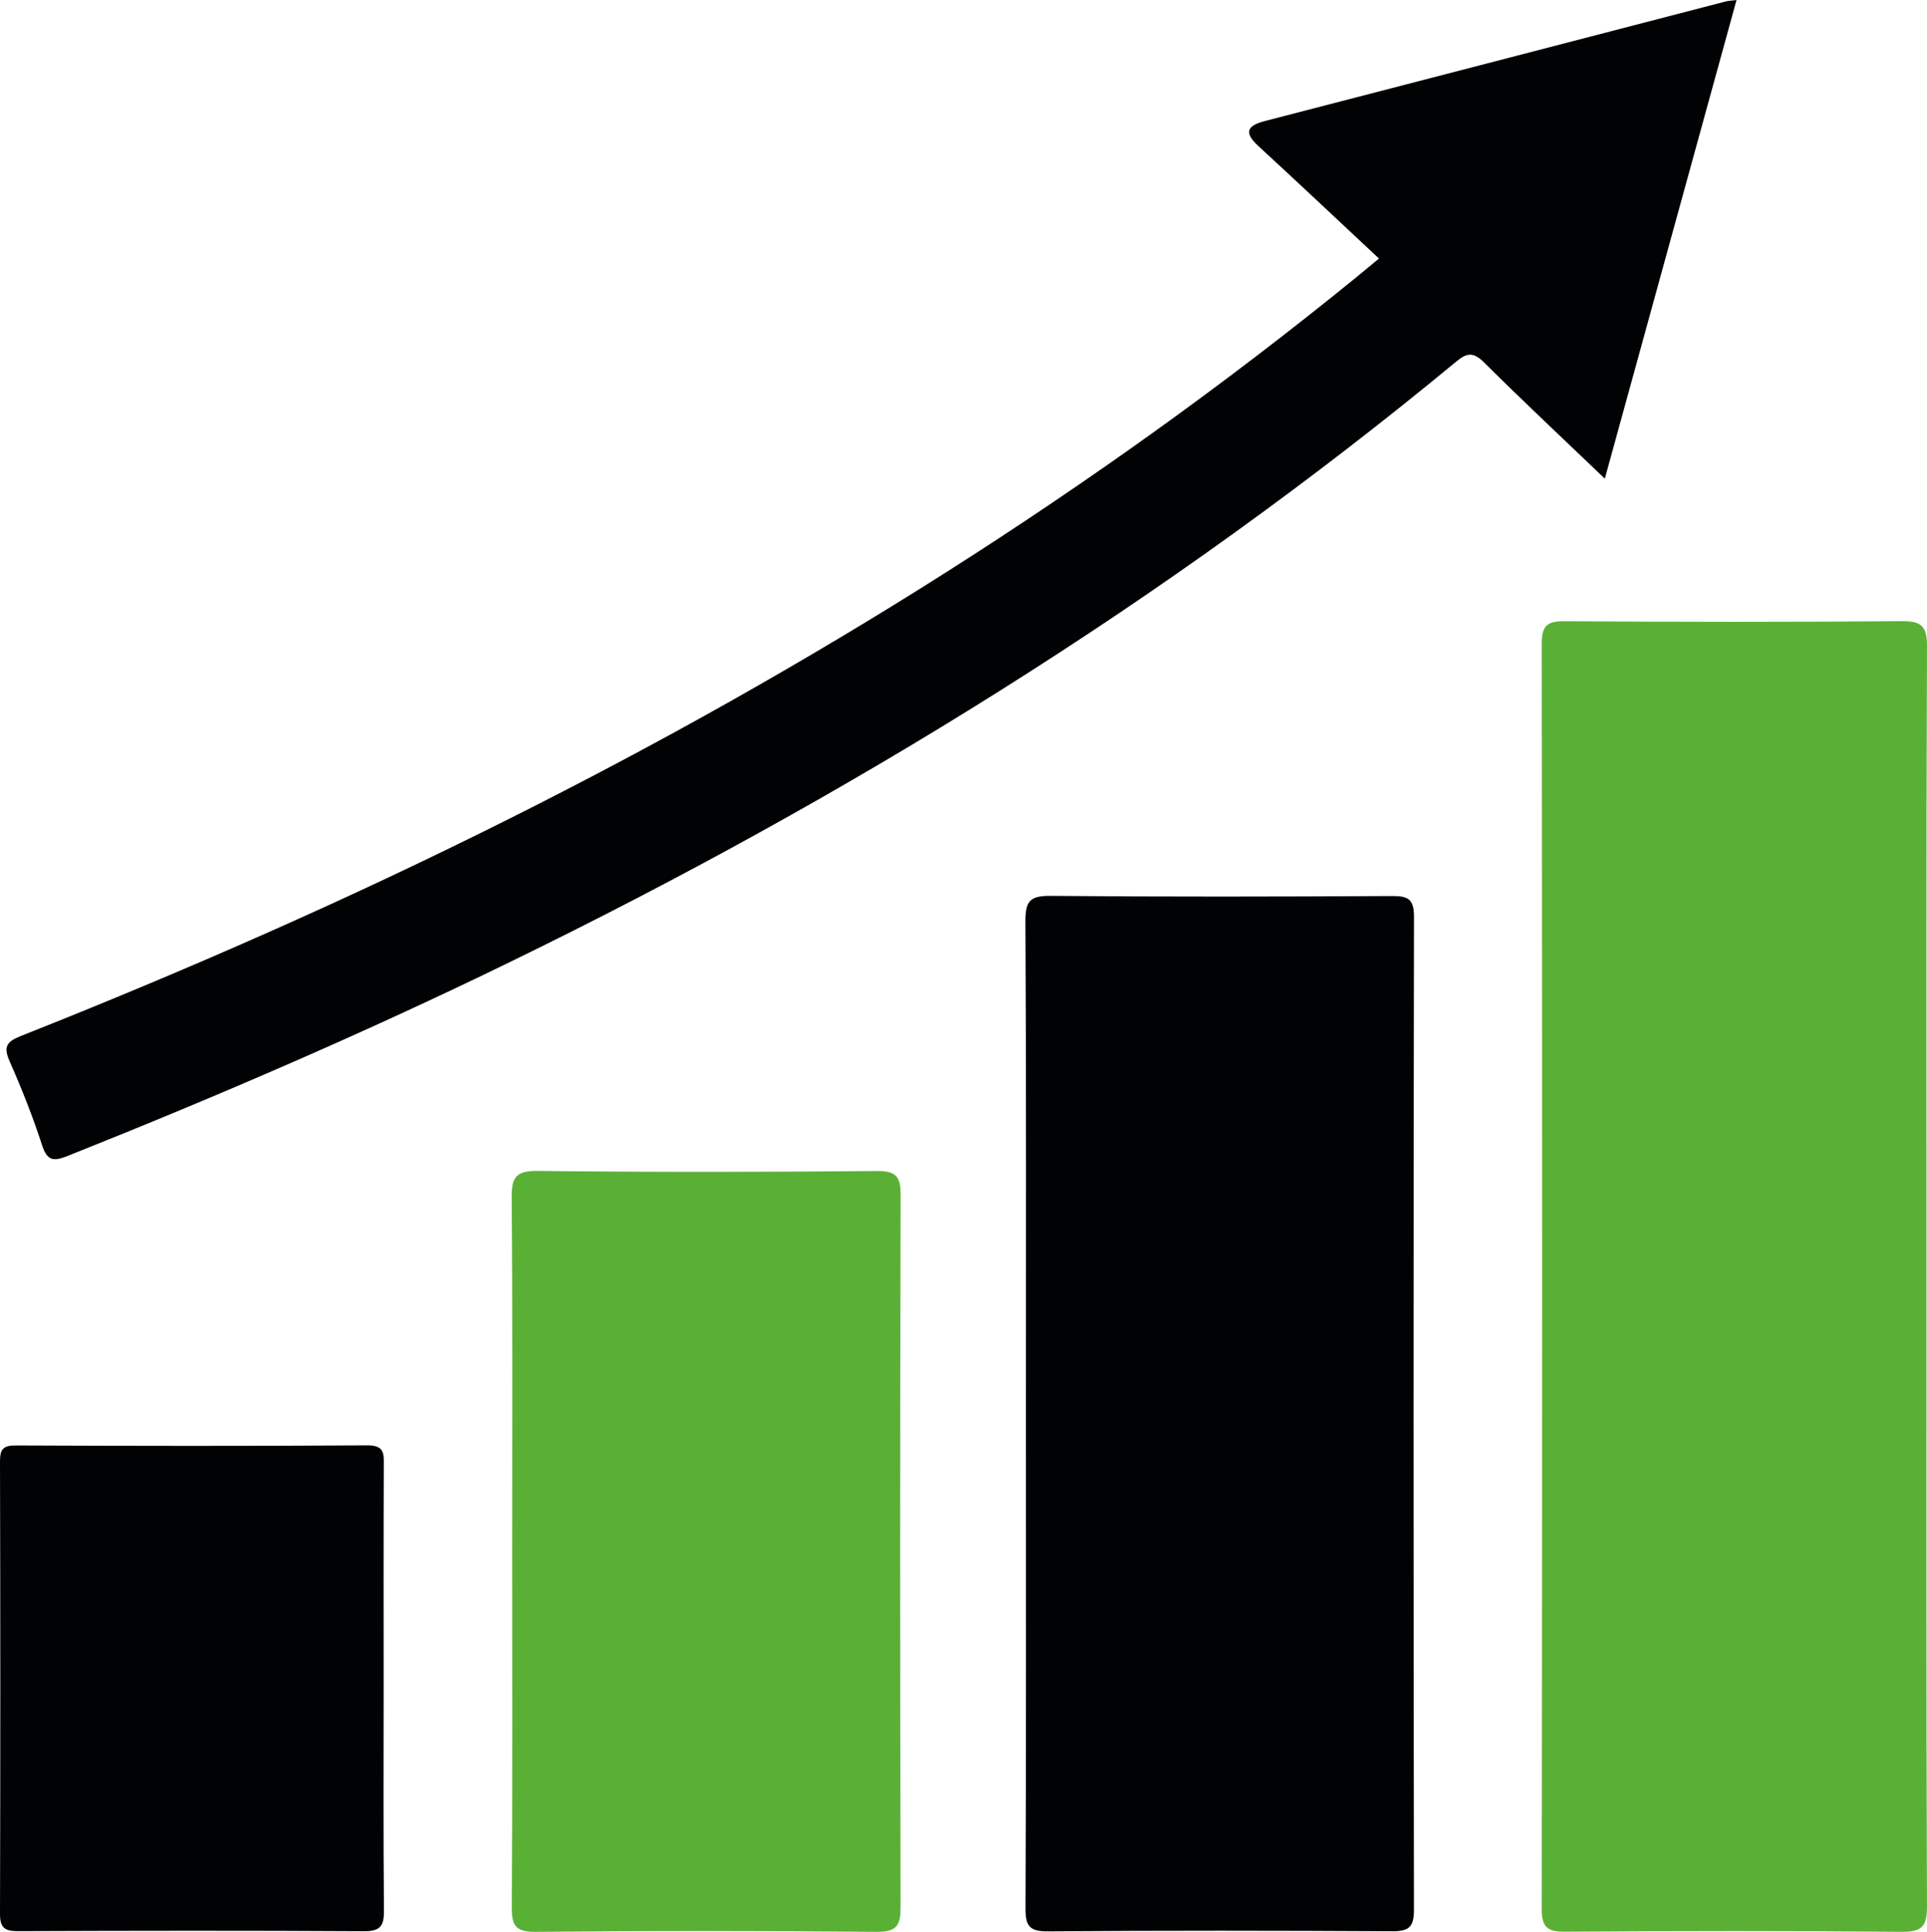 <?xml version="1.0" encoding="utf-8"?>
<!-- Generator: Adobe Illustrator 16.0.0, SVG Export Plug-In . SVG Version: 6.00 Build 0)  -->
<!DOCTYPE svg PUBLIC "-//W3C//DTD SVG 1.1//EN" "http://www.w3.org/Graphics/SVG/1.1/DTD/svg11.dtd">
<svg version="1.1" id="Capa_1" xmlns="http://www.w3.org/2000/svg" xmlns:xlink="http://www.w3.org/1999/xlink" x="0px" y="0px"
	 width="237.589px" height="238.234px" viewBox="31.205 30.883 237.589 238.234"
	 enable-background="new 31.205 30.883 237.589 238.234" xml:space="preserve">
<g>
	<path fill="#5AB035" d="M268.73,188.441c0,25.841-0.035,51.682,0.06,77.521c0.01,2.499-0.625,3.178-3.142,3.153
		c-13.828-0.128-27.652-0.108-41.476-0.015c-2.187,0.015-2.879-0.537-2.879-2.81c0.063-51.997,0.063-103.999,0-155.997
		c-0.006-2.278,0.67-2.818,2.86-2.801c13.826,0.096,27.648,0.111,41.473-0.007c2.457-0.02,3.177,0.566,3.167,3.113
		C268.691,136.55,268.73,162.496,268.73,188.441z"/>
	<path fill="#010203" d="M157.697,205.352c0-20.3,0.049-40.599-0.061-60.897c-0.015-2.512,0.641-3.113,3.11-3.093
		c14.028,0.127,28.058,0.099,42.087,0.019c1.98-0.009,2.714,0.36,2.709,2.572c-0.074,40.812-0.07,81.627-0.005,122.437
		c0.003,2.139-0.626,2.666-2.688,2.655c-14.135-0.079-28.271-0.094-42.406,0.011c-2.238,0.02-2.807-0.576-2.797-2.804
		C157.734,245.95,157.697,225.65,157.697,205.352z"/>
	<path fill="#010203" d="M201.225,62.768c-5.062-4.731-9.922-9.328-14.847-13.852c-1.828-1.677-1.458-2.524,0.802-3.113
		c18.943-4.901,37.877-9.827,56.813-14.743c0.276-0.074,0.575-0.082,1.317-0.177c-5.432,19.747-10.799,39.254-16.238,59.027
		c-5.123-4.904-10.075-9.542-14.883-14.324c-1.283-1.276-2.078-1.237-3.397-0.146c-35.778,29.603-75.021,53.762-116.696,74.074
		c-17.866,8.708-36.104,16.569-54.565,23.925c-1.711,0.679-2.503,0.635-3.139-1.33c-1.138-3.515-2.507-6.961-3.997-10.34
		c-0.785-1.789-0.396-2.42,1.381-3.125c20.339-8.058,40.359-16.851,59.929-26.645c37.27-18.657,72.432-40.611,104.781-66.965
		C199.309,64.363,200.121,63.684,201.225,62.768z"/>
	<path fill="#5AB035" d="M94.357,222.03c0-14.456,0.062-28.909-0.062-43.362c-0.018-2.527,0.424-3.424,3.224-3.389
		c13.92,0.166,27.844,0.143,41.764,0.014c2.449-0.023,2.969,0.686,2.961,3.025c-0.079,29.226-0.074,58.449-0.005,87.676
		c0.005,2.24-0.379,3.146-2.922,3.123c-14.027-0.128-28.058-0.135-42.084,0c-2.523,0.023-2.938-0.828-2.923-3.09
		C94.403,251.359,94.357,236.695,94.357,222.03z"/>
	<path fill="#010203" d="M78.503,239.068c0,9.134-0.047,18.271,0.04,27.402c0.015,1.877-0.409,2.586-2.446,2.571
		c-14.233-0.084-28.469-0.063-42.705-0.009c-1.645,0.004-2.192-0.454-2.187-2.139c0.055-18.59,0.049-37.181,0-55.771
		c-0.003-1.498,0.359-1.99,1.931-1.986c14.445,0.062,28.896,0.084,43.34-0.014c2.16-0.016,2.053,1.048,2.045,2.532
		C78.485,220.794,78.503,229.932,78.503,239.068z"/>
</g>
</svg>

